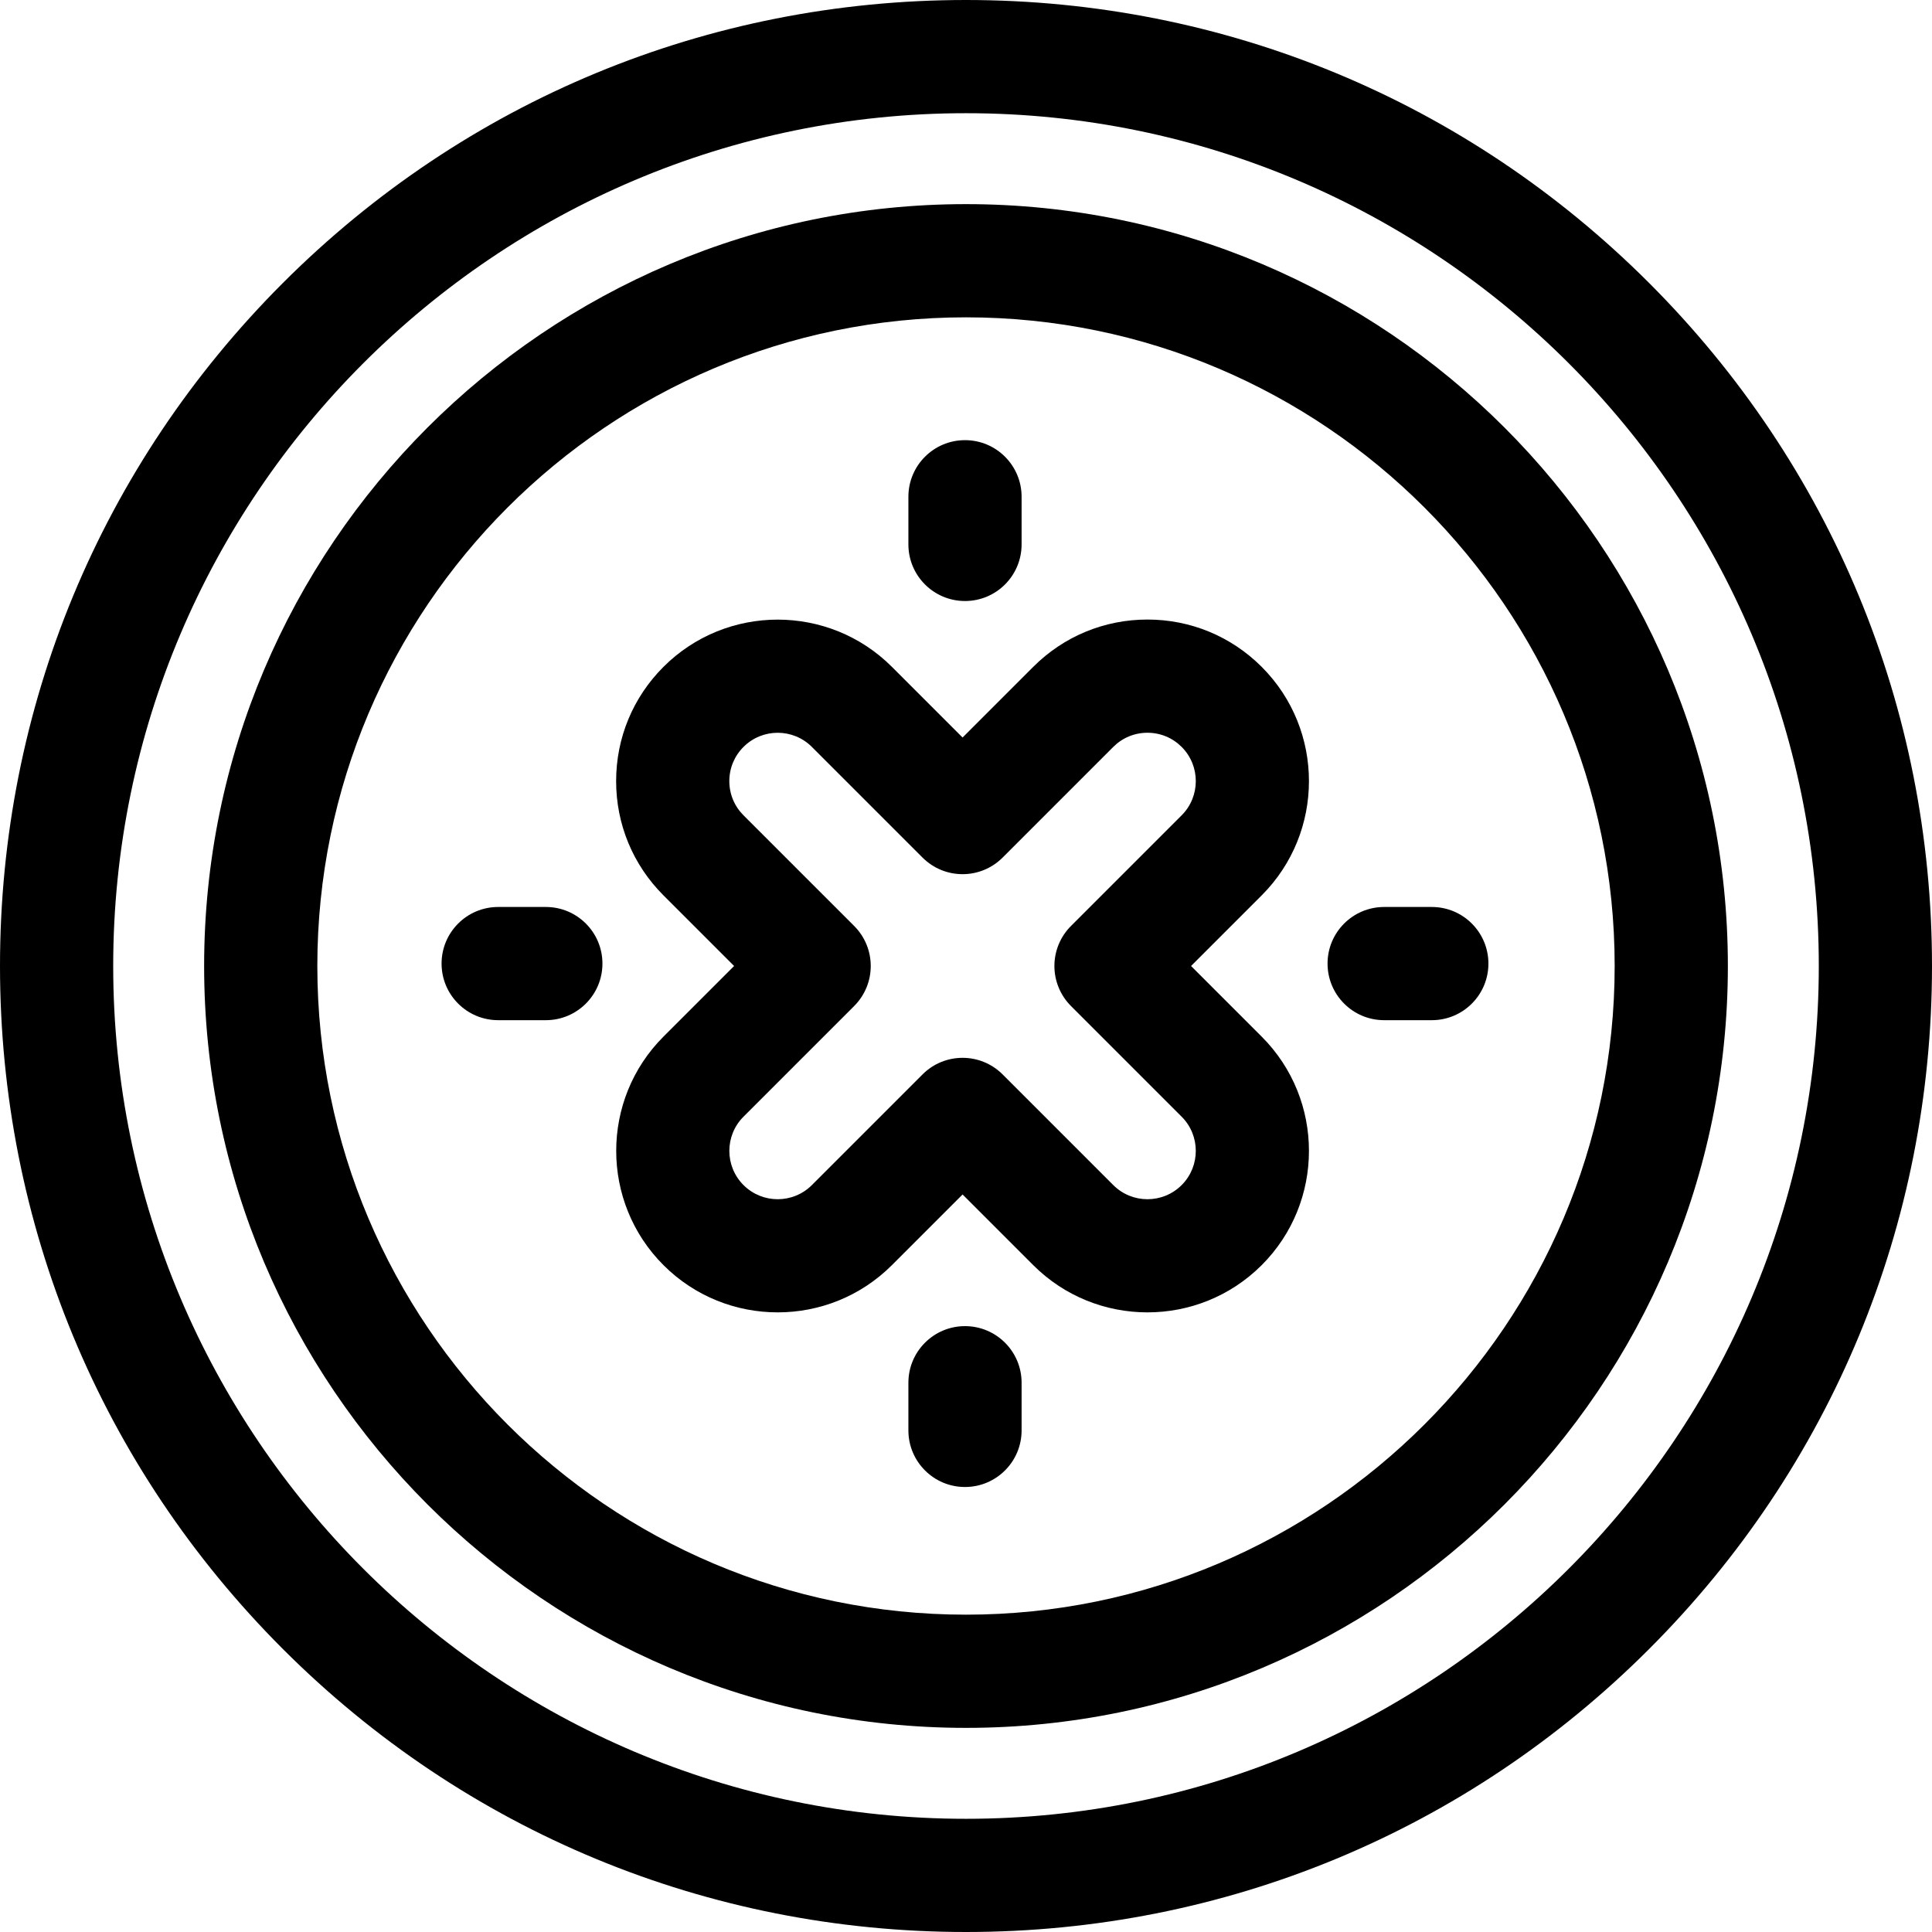<?xml version="1.0" encoding="iso-8859-1"?>
<!-- Generator: Adobe Illustrator 19.0.0, SVG Export Plug-In . SVG Version: 6.00 Build 0)  -->
<svg version="1.1" id="Capa_1" xmlns="http://www.w3.org/2000/svg" xmlns:xlink="http://www.w3.org/1999/xlink" x="0px" y="0px"
	 viewBox="0 0 511.998 511.998" style="enable-background:new 0 0 511.998 511.998;" xml:space="preserve">
<g>
	<g>
		<path d="M437.018,74.98C388.666,26.628,324.379,0,255.999,0S123.332,26.628,74.98,74.98C26.628,123.332,0,187.619,0,255.999
			s26.628,132.667,74.98,181.019c48.352,48.352,112.639,74.98,181.019,74.98s132.667-26.628,181.019-74.98
			s74.98-112.639,74.98-181.019S485.37,123.332,437.018,74.98z M255.999,481.998C131.383,481.998,30,380.615,30,255.999
			S131.383,30,255.999,30s225.999,101.383,225.999,225.999S380.615,481.998,255.999,481.998z"/>
	</g>
</g>
<g>
	<g>
		<path d="M255.999,54.096c-111.33,0-201.903,90.573-201.903,201.903s90.573,201.903,201.903,201.903
			s201.903-90.573,201.903-201.903S367.329,54.096,255.999,54.096z M255.999,427.902c-94.788,0-171.903-77.115-171.903-171.903
			S161.211,84.096,255.999,84.096s171.903,77.115,171.903,171.903S350.787,427.902,255.999,427.902z"/>
	</g>
</g>
<g>
	<g>
		<path d="M255.734,116.645c-8.284,0-15,6.715-15,14.999l-0.001,12.631c-0.001,8.284,6.714,15,14.998,15.001
			c8.285,0,15-6.715,15.001-14.999l0.001-12.631C270.733,123.362,264.019,116.646,255.734,116.645z"/>
	</g>
</g>
<g>
	<g>
		<path d="M255.734,351.438c-8.285,0-15,6.715-15.001,14.999l-0.001,12.631c0,8.284,6.714,15,14.999,15.001c0,0,0,0,0.001,0
			c8.284,0,15-6.715,15-14.999l0.001-12.631C270.734,358.155,264.019,351.439,255.734,351.438z"/>
	</g>
</g>
<g>
	<g>
		<path d="M379.446,240.358l-12.631-0.001c0,0,0,0-0.001,0c-8.284,0-15,6.715-15,14.999s6.714,15,14.999,15.001l12.631,0.001
			c8.284,0,15-6.715,15-14.999S387.73,240.358,379.446,240.358z"/>
	</g>
</g>
<g>
	<g>
		<path d="M144.653,240.358l-12.631-0.001c0,0,0,0-0.001,0c-8.284,0-15,6.715-15,14.999s6.714,15,14.999,15.001l12.631,0.001
			c8.284,0,15-6.715,15-14.999S152.938,240.358,144.653,240.358z"/>
	</g>
</g>
<g>
	<g>
		<path d="M315.64,255.998l18.725-18.725c16.691-16.691,16.691-43.851,0-60.542c-0.025-0.026-0.052-0.052-0.078-0.078
			c-8.077-8.041-18.798-12.468-30.2-12.468c-11.434,0-22.186,4.454-30.271,12.539l-18.725,18.725l-18.725-18.725
			c-16.692-16.693-43.851-16.691-60.548,0.006c-8.086,8.086-12.539,18.836-12.539,30.271s4.453,22.186,12.539,30.271l18.725,18.725
			l-18.725,18.725c-16.692,16.691-16.692,43.851,0.006,60.549c16.691,16.691,43.851,16.691,60.542,0l18.725-18.725l18.725,18.725
			c8.346,8.346,19.308,12.519,30.271,12.519c10.927,0,21.853-4.145,30.188-12.436c0.03-0.03,0.06-0.06,0.09-0.089
			c16.691-16.691,16.691-43.851,0-60.542L315.64,255.998z M313.198,314.007c-0.018,0.018-0.035,0.035-0.053,0.053
			c-4.995,4.994-13.121,4.994-18.116,0l-29.332-29.332c-2.929-2.929-6.768-4.394-10.606-4.394s-7.678,1.464-10.606,4.394
			l-29.332,29.332c-4.996,4.994-13.123,4.994-18.123-0.006c-4.995-4.995-4.995-13.122,0-18.117l29.332-29.332
			c5.858-5.858,5.858-15.355,0-21.213L197.03,216.06c-2.419-2.42-3.752-5.637-3.752-9.058c0-3.422,1.333-6.638,3.758-9.064
			c4.995-4.994,13.121-4.994,18.116,0l29.332,29.332c5.857,5.858,15.355,5.858,21.213,0l29.332-29.332
			c2.419-2.419,5.636-3.752,9.058-3.752c3.421,0,6.638,1.333,9.058,3.752c0.017,0.017,0.034,0.035,0.052,0.052
			c4.95,4.999,4.935,13.091-0.045,18.071l-29.332,29.331c-2.813,2.813-4.394,6.628-4.394,10.606c0,3.978,1.581,7.793,4.394,10.606
			l29.331,29.332C318.13,300.916,318.146,309.008,313.198,314.007z"/>
	</g>
</g>
<g>
</g>
<g>
</g>
<g>
</g>
<g>
</g>
<g>
</g>
<g>
</g>
<g>
</g>
<g>
</g>
<g>
</g>
<g>
</g>
<g>
</g>
<g>
</g>
<g>
</g>
<g>
</g>
<g>
</g>
</svg>
